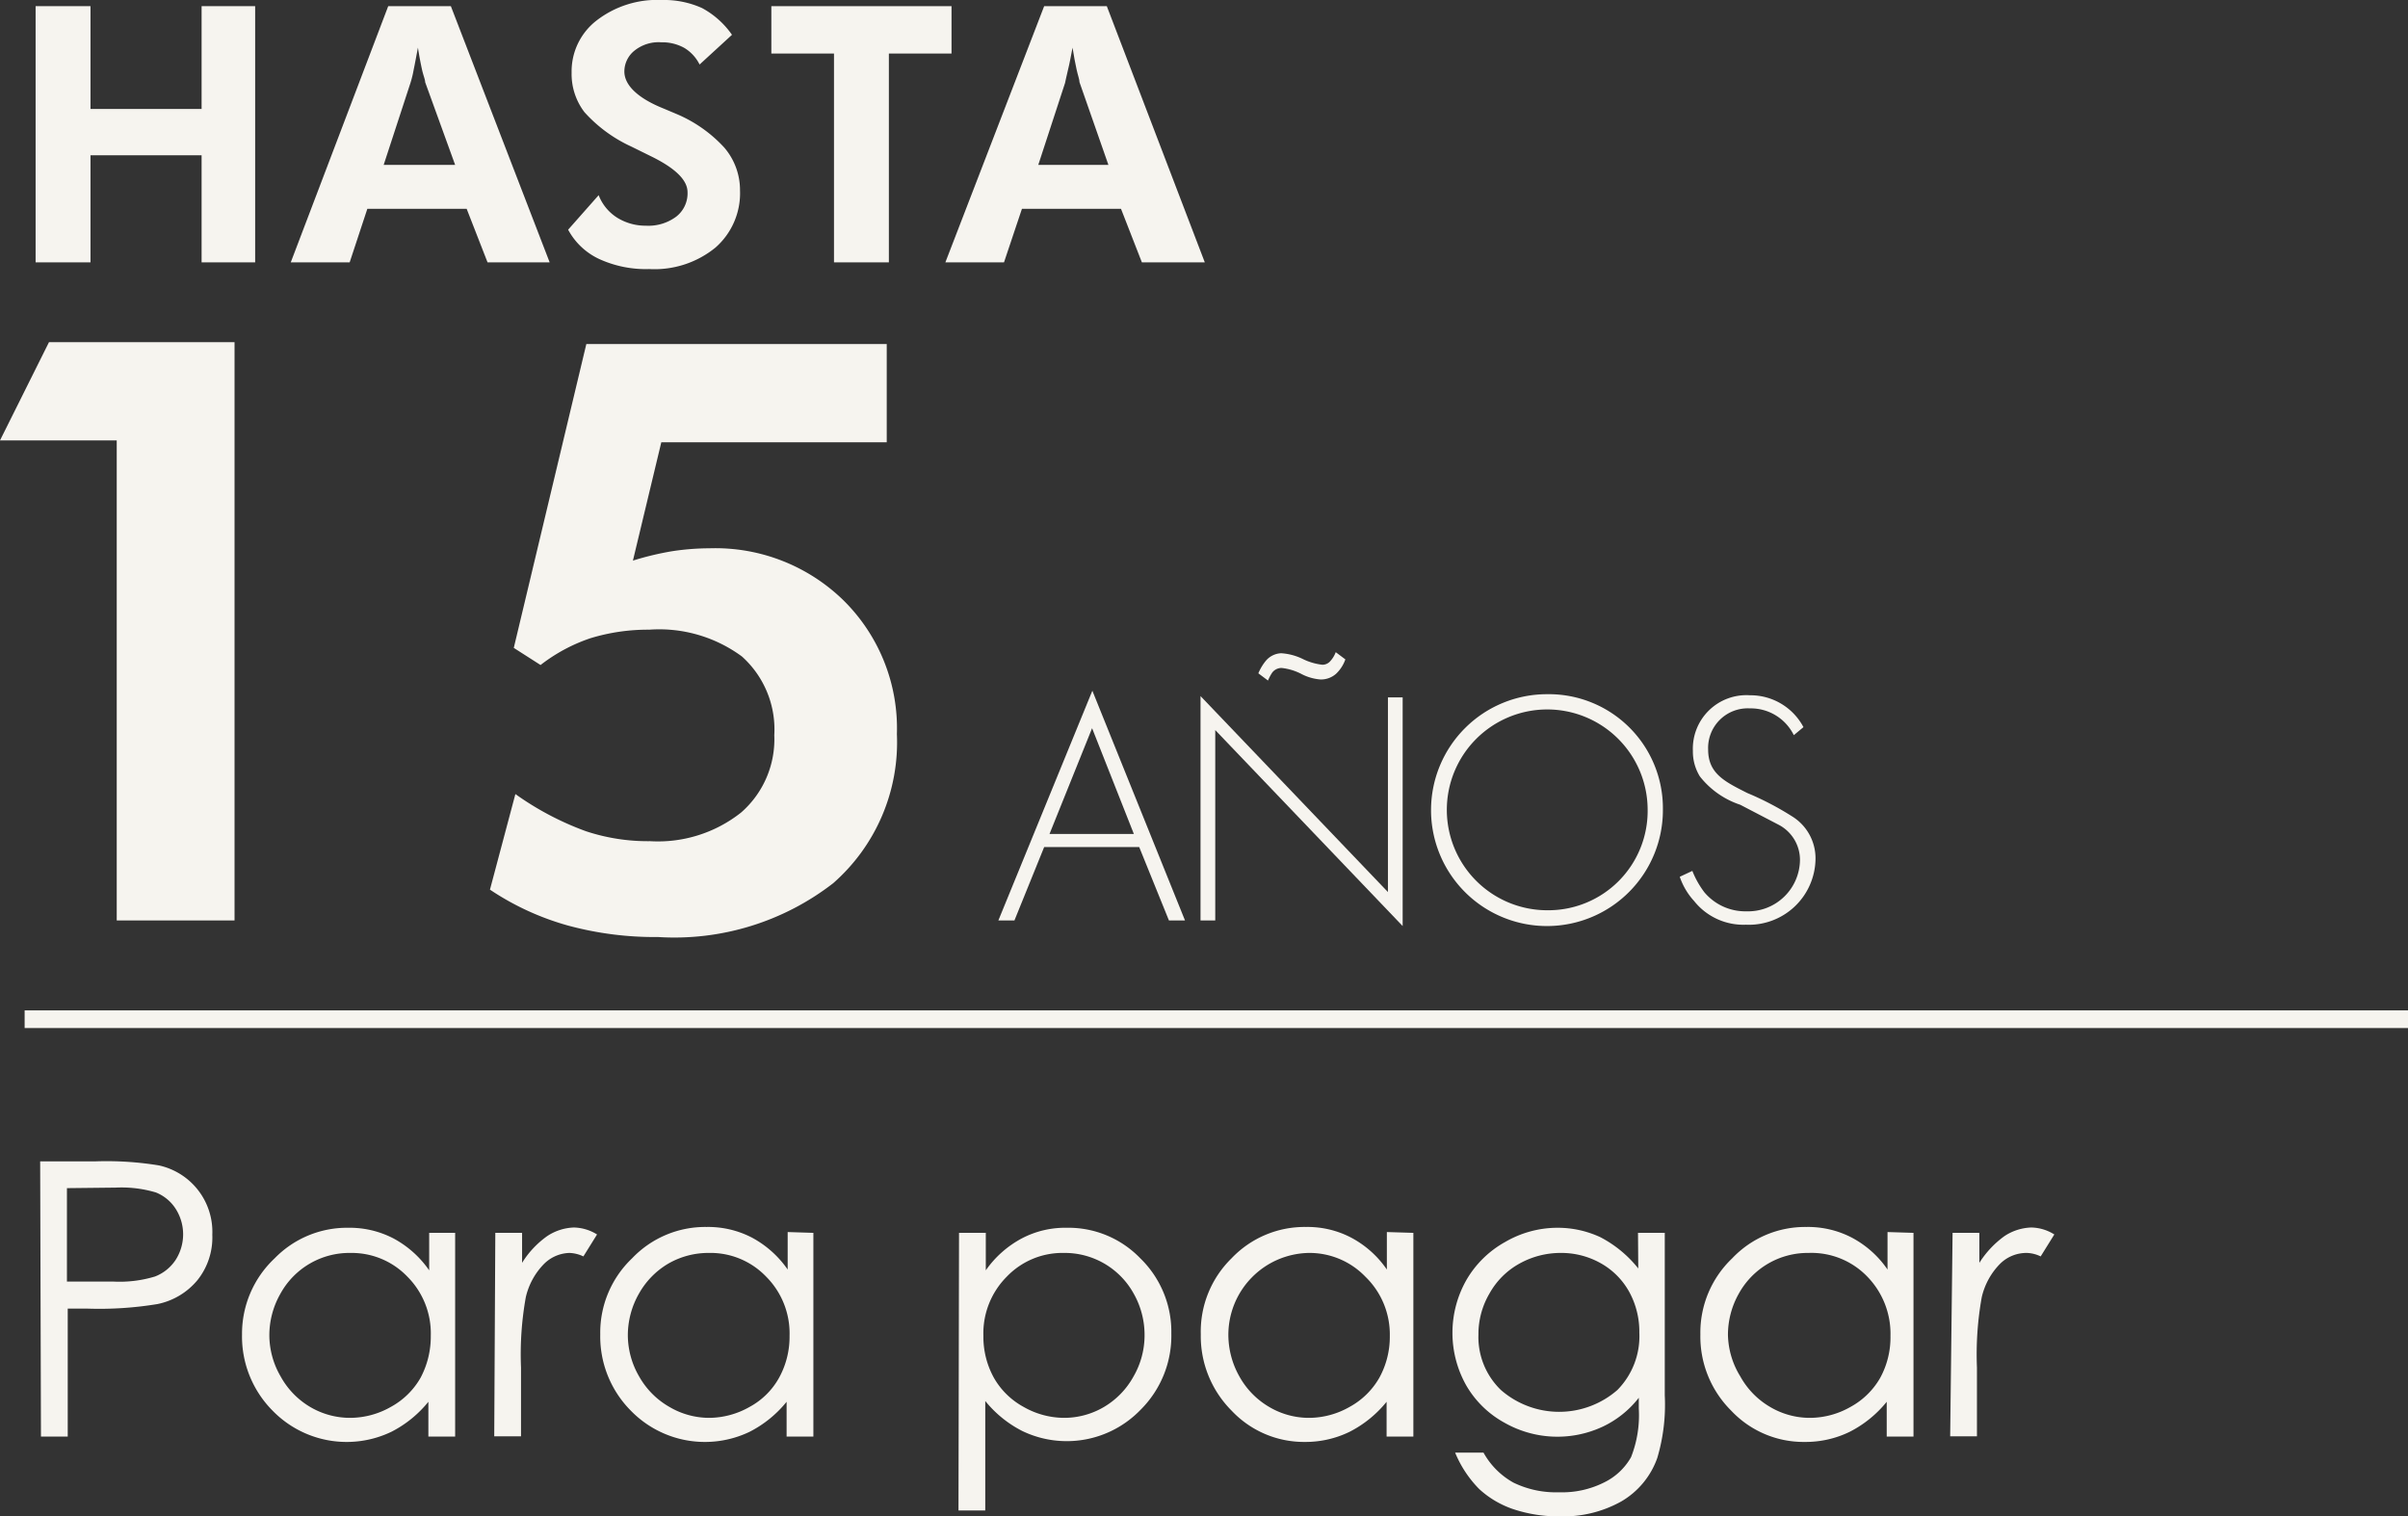 <svg xmlns="http://www.w3.org/2000/svg" viewBox="0 0 89.94 56.64"><rect x="0" y="0" width="89.94" height="56.64" fill="#333333" stroke="none"/><defs><style>.cls-1{fill:#f6f4ef;}</style></defs><title>promo-plazo_1</title><g id="Capa_2" data-name="Capa 2"><g id="Capa_1-2" data-name="Capa 1"><path class="cls-1" d="M1.33,9.8V.23H3.38V4.07H7.53V.23h2V9.8h-2v-4H3.38v4Z"/><path class="cls-1" d="M10.86,9.8,14.5.23h2.34L20.53,9.8H18.21l-.78-2H13.72l-.66,2ZM17,6.16,15.88,3.07c0-.1-.07-.25-.12-.48s-.1-.49-.15-.81c-.06.31-.11.59-.16.83a3.78,3.78,0,0,1-.12.49l-1,3.06Z"/><path class="cls-1" d="M21.22,8.58l1.14-1.29a1.73,1.73,0,0,0,.69.84,2,2,0,0,0,1.07.3,1.74,1.74,0,0,0,1.14-.34,1.1,1.1,0,0,0,.42-.91c0-.46-.47-.91-1.4-1.36l-.71-.35a5.34,5.34,0,0,1-1.74-1.28,2.35,2.35,0,0,1-.48-1.48A2.4,2.4,0,0,1,22.29.76,3.7,3.7,0,0,1,24.72,0a3.46,3.46,0,0,1,1.5.3,3.22,3.22,0,0,1,1.12,1L26.13,2.41a1.5,1.5,0,0,0-.57-.62,1.69,1.69,0,0,0-.86-.21,1.44,1.44,0,0,0-1,.31,1,1,0,0,0-.38.78c0,.51.5,1,1.48,1.39l.45.19a5.12,5.12,0,0,1,1.8,1.26,2.44,2.44,0,0,1,.59,1.6,2.7,2.7,0,0,1-.92,2.14,3.6,3.6,0,0,1-2.47.8,4.18,4.18,0,0,1-1.88-.38A2.53,2.53,0,0,1,21.22,8.58Z"/><path class="cls-1" d="M33.2,2V9.8H31.15V2H28.81V.23h6.73V2Z"/><path class="cls-1" d="M35.31,9.8,39,.23h2.34L45,9.8H42.65l-.78-2h-3.7l-.67,2ZM41.4,6.16,40.32,3.07c0-.1-.06-.25-.11-.48s-.1-.49-.15-.81c-.06.31-.11.59-.17.83s-.09.41-.11.49l-1,3.06Z"/><path class="cls-1" d="M1.5,43.38H3.55a12.08,12.08,0,0,1,2.38.15,2.54,2.54,0,0,1,2,2.59,2.55,2.55,0,0,1-.55,1.69,2.61,2.61,0,0,1-1.5.9,13.33,13.33,0,0,1-2.61.17H2.53v4.78h-1Zm1,1v3.49l1.74,0a4.53,4.53,0,0,0,1.55-.19,1.62,1.62,0,0,0,.77-.62,1.77,1.77,0,0,0,0-1.91,1.57,1.57,0,0,0-.74-.61,4.51,4.51,0,0,0-1.5-.18Z"/><path class="cls-1" d="M17,46.05v7.61h-1v-1.3a4.27,4.27,0,0,1-1.38,1.12,3.86,3.86,0,0,1-4.44-.79,3.93,3.93,0,0,1-1.14-2.85A3.86,3.86,0,0,1,10.26,47,3.77,3.77,0,0,1,13,45.86a3.55,3.55,0,0,1,1.7.4,3.82,3.82,0,0,1,1.33,1.19v-1.4Zm-3.92.75a2.94,2.94,0,0,0-2.61,1.53,3.14,3.14,0,0,0-.41,1.54,3.08,3.08,0,0,0,.42,1.54,3,3,0,0,0,1.1,1.14,2.93,2.93,0,0,0,1.49.41,3.08,3.08,0,0,0,1.53-.41,2.84,2.84,0,0,0,1.11-1.09,3.27,3.27,0,0,0,.38-1.56,3,3,0,0,0-.87-2.21A2.88,2.88,0,0,0,13.12,46.8Z"/><path class="cls-1" d="M18.5,46.05h1v1.12a3.46,3.46,0,0,1,.94-1,1.92,1.92,0,0,1,1-.32,1.7,1.7,0,0,1,.86.26l-.51.82a1.31,1.31,0,0,0-.52-.13,1.4,1.4,0,0,0-.94.4,2.61,2.61,0,0,0-.69,1.25,12.07,12.07,0,0,0-.18,2.63v2.57h-1Z"/><path class="cls-1" d="M30.38,46.05v7.61h-1v-1.3A4.27,4.27,0,0,1,28,53.48a3.86,3.86,0,0,1-4.44-.79,3.93,3.93,0,0,1-1.14-2.85A3.83,3.83,0,0,1,23.61,47a3.77,3.77,0,0,1,2.78-1.17,3.55,3.55,0,0,1,1.7.4,3.82,3.82,0,0,1,1.33,1.19v-1.4Zm-3.91.75a3,3,0,0,0-1.51.4,3,3,0,0,0-1.1,1.13,3.14,3.14,0,0,0-.41,1.54,3.08,3.08,0,0,0,.42,1.54A3,3,0,0,0,25,52.55a2.93,2.93,0,0,0,1.49.41A3.08,3.08,0,0,0,28,52.55a2.75,2.75,0,0,0,1.1-1.09,3.17,3.17,0,0,0,.39-1.56,3,3,0,0,0-.87-2.21A2.88,2.88,0,0,0,26.47,46.8Z"/><path class="cls-1" d="M35.82,46.05h1v1.4a3.85,3.85,0,0,1,1.34-1.19,3.48,3.48,0,0,1,1.68-.4A3.73,3.73,0,0,1,42.59,47a3.83,3.83,0,0,1,1.16,2.81,3.9,3.9,0,0,1-1.15,2.85,3.83,3.83,0,0,1-4.42.79,4.27,4.27,0,0,1-1.38-1.12v4.09h-1Zm3.92.75a2.88,2.88,0,0,0-2.14.89,3,3,0,0,0-.87,2.21,3.17,3.17,0,0,0,.39,1.56,2.84,2.84,0,0,0,1.11,1.09,3.07,3.07,0,0,0,1.52.41,2.93,2.93,0,0,0,1.49-.41,3,3,0,0,0,1.1-1.14,3.07,3.07,0,0,0,.41-1.54,3.13,3.13,0,0,0-.4-1.54,2.94,2.94,0,0,0-2.61-1.53Z"/><path class="cls-1" d="M52.79,46.05v7.61h-1v-1.3a4.27,4.27,0,0,1-1.38,1.12,3.76,3.76,0,0,1-1.67.38A3.71,3.71,0,0,1,46,52.69a3.94,3.94,0,0,1-1.15-2.85A3.83,3.83,0,0,1,46,47a3.76,3.76,0,0,1,2.78-1.17,3.51,3.51,0,0,1,1.69.4,3.74,3.74,0,0,1,1.33,1.19v-1.4Zm-3.91.75a3.06,3.06,0,0,0-3,3.07,3.17,3.17,0,0,0,.41,1.54,3,3,0,0,0,1.11,1.14,2.91,2.91,0,0,0,1.49.41,3.07,3.07,0,0,0,1.52-.41,2.84,2.84,0,0,0,1.11-1.09,3.17,3.17,0,0,0,.39-1.56A3,3,0,0,0,51,47.69,2.9,2.9,0,0,0,48.88,46.8Z"/><path class="cls-1" d="M61.18,46.05h1v6.07a7,7,0,0,1-.28,2.34,3.06,3.06,0,0,1-1.34,1.62,4.43,4.43,0,0,1-2.28.56,5.33,5.33,0,0,1-1.76-.27,3.56,3.56,0,0,1-1.27-.75,4.22,4.22,0,0,1-.9-1.36h1.06a2.87,2.87,0,0,0,1.12,1.12,3.62,3.62,0,0,0,1.7.36,3.49,3.49,0,0,0,1.69-.37,2.32,2.32,0,0,0,1-.94,4.28,4.28,0,0,0,.29-1.82v-.4a3.72,3.72,0,0,1-1.35,1.08,4,4,0,0,1-3.67-.15,3.7,3.7,0,0,1-1.43-1.4,4,4,0,0,1,0-3.91,3.81,3.81,0,0,1,1.46-1.44,3.89,3.89,0,0,1,1.95-.53,3.78,3.78,0,0,1,1.6.35,4.4,4.4,0,0,1,1.42,1.17Zm-2.89.75a3.16,3.16,0,0,0-1.54.4,2.87,2.87,0,0,0-1.12,1.12,3,3,0,0,0-.41,1.53,2.75,2.75,0,0,0,.84,2.07,3.31,3.31,0,0,0,4.35,0,2.86,2.86,0,0,0,.82-2.14,3.1,3.1,0,0,0-.38-1.53,2.75,2.75,0,0,0-1.07-1.07A3,3,0,0,0,58.29,46.8Z"/><path class="cls-1" d="M71.47,46.05v7.61h-1v-1.3a4.27,4.27,0,0,1-1.38,1.12,3.76,3.76,0,0,1-1.67.38,3.71,3.71,0,0,1-2.76-1.17,3.9,3.9,0,0,1-1.15-2.85A3.83,3.83,0,0,1,64.7,47a3.75,3.75,0,0,1,2.77-1.17,3.55,3.55,0,0,1,1.7.4,3.74,3.74,0,0,1,1.33,1.19v-1.4Zm-3.92.75a2.94,2.94,0,0,0-2.61,1.53,3.13,3.13,0,0,0-.4,1.54A3.07,3.07,0,0,0,65,51.41a3,3,0,0,0,1.11,1.14,2.91,2.91,0,0,0,1.49.41,3.07,3.07,0,0,0,1.52-.41,2.84,2.84,0,0,0,1.11-1.09,3.16,3.16,0,0,0,.38-1.56,3.06,3.06,0,0,0-.86-2.21A2.9,2.9,0,0,0,67.55,46.8Z"/><path class="cls-1" d="M72.93,46.05h1v1.12a3.6,3.6,0,0,1,.94-1,1.92,1.92,0,0,1,1-.32,1.67,1.67,0,0,1,.86.26l-.51.82a1.27,1.27,0,0,0-.51-.13,1.4,1.4,0,0,0-1,.4,2.61,2.61,0,0,0-.69,1.25,12.07,12.07,0,0,0-.18,2.63v2.57h-1Z"/><path class="cls-1" d="M4.36,34.38V16.45H0l1.83-3.67H8.76v21.6Z"/><path class="cls-1" d="M19.25,29.66a11,11,0,0,0,2.64,1.39,7.35,7.35,0,0,0,2.39.37,5,5,0,0,0,3.4-1.07,3.63,3.63,0,0,0,1.24-2.89,3.66,3.66,0,0,0-1.21-2.94,5.21,5.21,0,0,0-3.46-1,7.36,7.36,0,0,0-2.2.32,6.32,6.32,0,0,0-1.86,1l-1-.64,2.71-11.35H33.12v3.67H24.7l-1.06,4.42a11,11,0,0,1,1.46-.35,9.33,9.33,0,0,1,1.4-.11,6.85,6.85,0,0,1,5,1.94,6.72,6.72,0,0,1,2,5,7,7,0,0,1-2.38,5.57A9.68,9.68,0,0,1,24.58,35a12.39,12.39,0,0,1-3.37-.43,10.1,10.1,0,0,1-2.91-1.34Z"/><path class="cls-1" d="M42.55,31.64H39l-1.11,2.74h-.6L40.8,25.8l3.46,8.58h-.6Zm-.2-.49L40.79,27.2,39.2,31.15Z"/><path class="cls-1" d="M44.84,34.38V26l7,7.32V26.05h.55v8.54l-7-7.32v7.11ZM47,25.15a1.86,1.86,0,0,1,.29-.48.79.79,0,0,1,.56-.27,2.15,2.15,0,0,1,.8.21,2.21,2.21,0,0,0,.74.22.39.39,0,0,0,.31-.15,1,1,0,0,0,.19-.32l.36.27a1.36,1.36,0,0,1-.35.54.85.85,0,0,1-.58.21,1.84,1.84,0,0,1-.72-.21,2.1,2.1,0,0,0-.73-.22.44.44,0,0,0-.35.17,1.68,1.68,0,0,0-.16.3Z"/><path class="cls-1" d="M62.11,30.23a4.33,4.33,0,1,1-4.32-4.3A4.26,4.26,0,0,1,62.11,30.23Zm-.57,0A3.75,3.75,0,1,0,57.79,34,3.71,3.71,0,0,0,61.54,30.23Z"/><path class="cls-1" d="M67,27.46a1.79,1.79,0,0,0-1.64-1A1.48,1.48,0,0,0,63.8,28c0,.9.63,1.2,1.46,1.62a11,11,0,0,1,1.67.87,1.84,1.84,0,0,1,.88,1.61,2.49,2.49,0,0,1-2.6,2.44,2.35,2.35,0,0,1-1.93-.88,2.56,2.56,0,0,1-.54-.91l.47-.22a3.34,3.34,0,0,0,.45.8,2,2,0,0,0,1.57.71,1.94,1.94,0,0,0,2-1.93,1.48,1.48,0,0,0-.81-1.31L65,30.06A3.19,3.19,0,0,1,63.49,29a1.77,1.77,0,0,1-.26-.95,2,2,0,0,1,2.13-2.08,2.24,2.24,0,0,1,2,1.19Z"/><rect class="cls-1" x="0.92" y="37.74" width="89.03" height="0.66"/></g></g></svg>